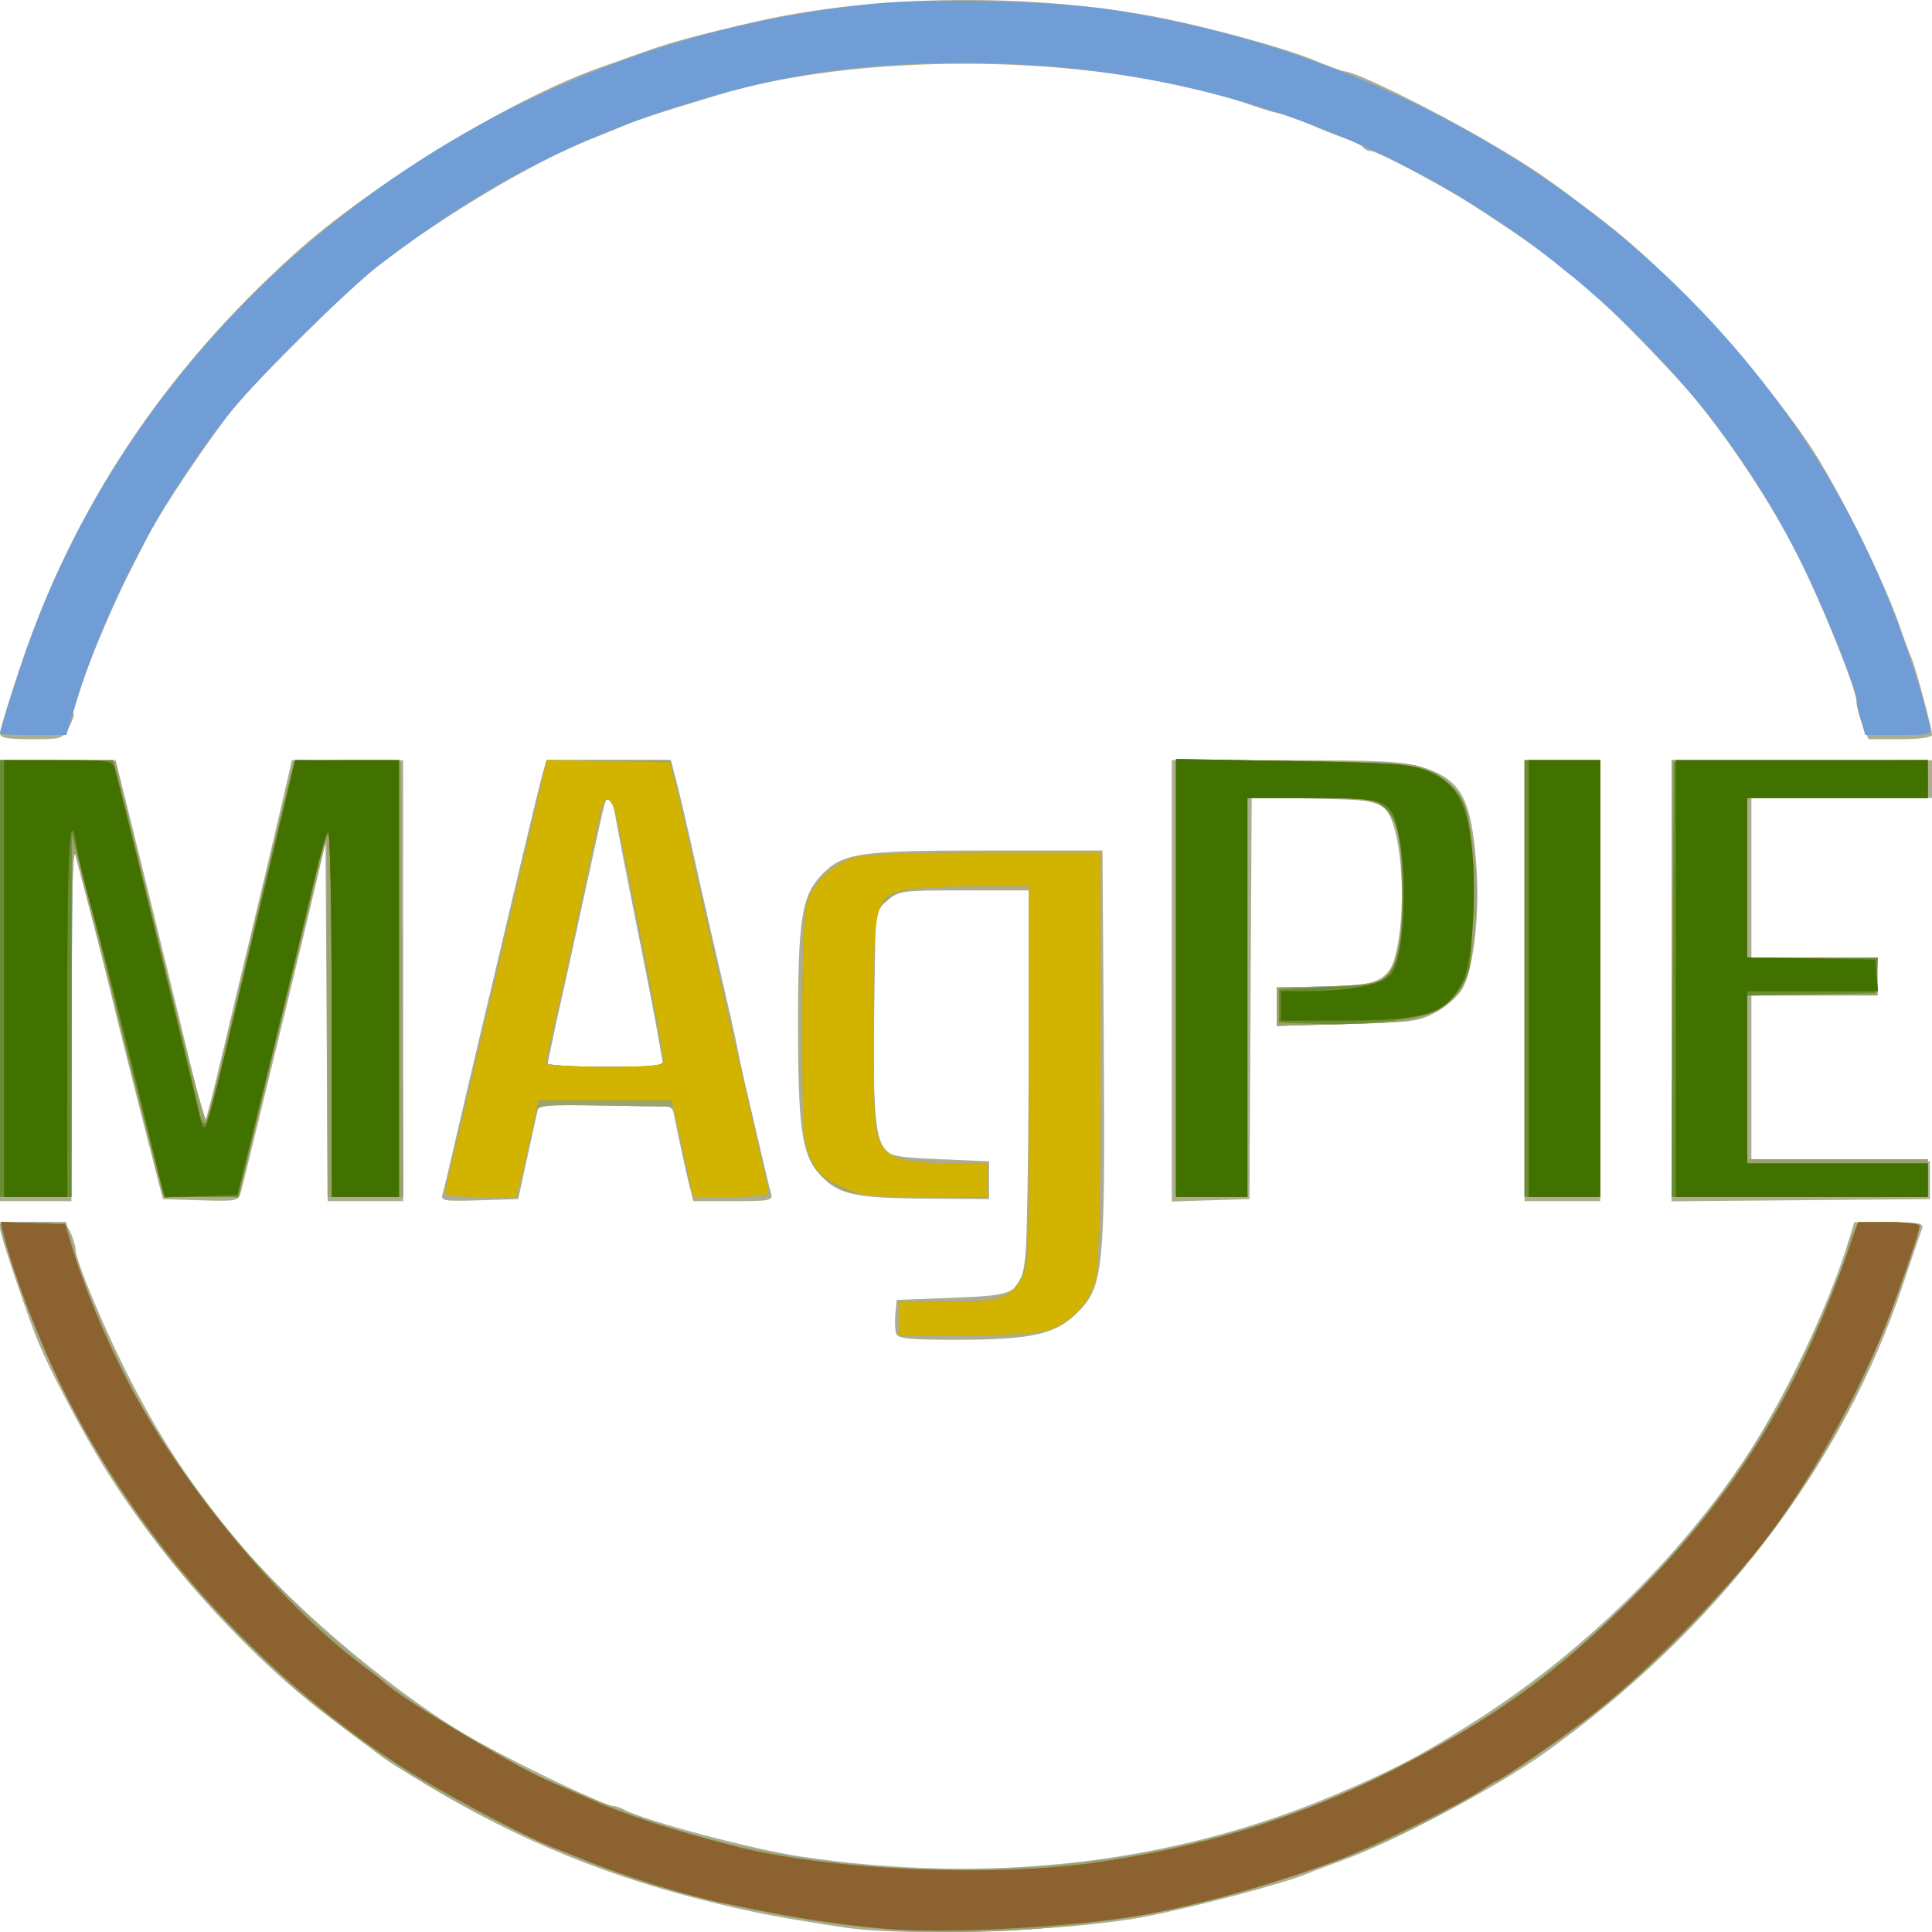 <?xml version="1.0" encoding="UTF-8" standalone="no"?>
<!-- Created with Inkscape (http://www.inkscape.org/) -->

<svg
   version="1.1"
   id="svg2624"
   width="460"
   height="460"
   viewBox="0 0 460 460"
   sodipodi:docname="MAgPIE.svg"
   inkscape:version="1.2.2 (b0a84865, 2022-12-01)"
   xmlns:inkscape="http://www.inkscape.org/namespaces/inkscape"
   xmlns:sodipodi="http://sodipodi.sourceforge.net/DTD/sodipodi-0.dtd"
   xmlns="http://www.w3.org/2000/svg"
   xmlns:svg="http://www.w3.org/2000/svg">
  <defs
     id="defs2628" />
  <sodipodi:namedview
     id="namedview2626"
     pagecolor="#ffffff"
     bordercolor="#666666"
     borderopacity="1.0"
     inkscape:showpageshadow="2"
     inkscape:pageopacity="0.0"
     inkscape:pagecheckerboard="0"
     inkscape:deskcolor="#d1d1d1"
     showgrid="false"
     inkscape:zoom="0.51304348"
     inkscape:cx="228.05085"
     inkscape:cy="230"
     inkscape:window-width="750"
     inkscape:window-height="480"
     inkscape:window-x="0"
     inkscape:window-y="25"
     inkscape:window-maximized="0"
     inkscape:current-layer="g2630" />
  <g
     inkscape:groupmode="layer"
     inkscape:label="Image"
     id="g2630">
    <g
       id="g2751">
      <path
         style="fill:#afad91"
         d="m 201,458.927 c -14.819,-2.262 -20.318,-3.293 -30,-5.623 C 145.409,447.146 123.661,438.272 101.477,424.934 96.539,421.966 91.825,419.002 91,418.347 90.175,417.692 85,413.796 79.5,409.69 60.242,395.311 40.657,374.007 26.497,352.034 20.059,342.044 10.822,324.466 8.088,317 4.079,306.056 0,293.66 0,292.424 0,291.313 1.723,291 7.839,291 c 7.43,0 7.9,0.133 9,2.547 0.638,1.401 1.161,3.198 1.161,3.993 0,2.623 7.218,19.763 13.165,31.263 7.694,14.878 14.705,25.333 26.272,39.181 13.054,15.628 39.045,37.185 56.251,46.655 C 125.466,421.121 144.165,430 146.039,430 c 0.544,0 1.77,0.424 2.725,0.941 4.683,2.539 30.627,9.418 41.806,11.084 45.245,6.745 88.455,1.738 127.431,-14.766 13.993,-5.925 20.395,-9.298 33.5,-17.651 24.728,-15.76 47.545,-37.88 63.405,-61.468 9.72,-14.457 20.417,-36.826 25.292,-52.891 l 1.29,-4.25 h 8.364 c 6.926,0 8.267,0.251 7.803,1.462 -0.309,0.804 -2.403,6.953 -4.655,13.665 -14.473,43.139 -44.433,82.205 -85.413,111.373 -11.58,8.242 -36.022,21.18 -48.334,25.585 -3.163,1.132 -6.651,2.453 -7.751,2.936 -5.179,2.275 -27.996,8.316 -39.5,10.458 -18.063,3.364 -56.352,4.684 -71,2.447 z M 213.398,317.595 c -0.296,-0.773 -0.395,-2.91 -0.219,-4.75 L 213.5,309.5 226.718,309 c 15.562,-0.589 16.303,-1.003 17.392,-9.731 0.396,-3.173 0.758,-24.107 0.805,-46.519 L 245,212 h -15.444 c -14.882,0 -15.546,0.088 -18.25,2.412 l -2.806,2.412 -0.337,22.311 c -0.365,24.168 0.138,31.27 2.435,34.364 1.295,1.744 2.985,2.064 13.193,2.5 L 235.5,276.5 v 4.5 4.5 L 220,285.383 C 202.792,285.252 199.148,284.342 194.709,279.066 190.88,274.516 190,267.964 190,244.027 c 0,-24.995 0.878,-30.695 5.48,-35.575 C 200.565,203.061 204.287,202.5 235,202.5 h 27.5 l 0.304,45.5 c 0.363,54.418 -0.01,58.259 -6.274,64.523 C 251.296,317.757 245.687,319 227.302,319 c -10.555,0 -13.478,-0.295 -13.904,-1.405 z M 0,233.5 V 181 h 13.769 13.769 l 4.165,16.75 c 3.822,15.369 12.111,49.244 15.599,63.75 l 1.443,6 1.092,-4 c 0.601,-2.2 2.253,-8.95 3.672,-15 1.419,-6.05 4.323,-18.2 6.454,-27 2.131,-8.8 5.147,-21.512 6.702,-28.25 L 69.493,181 H 82.746 96 V 233.5 286 H 87.011 78.021 L 77.761,243.25 77.5,200.5 l -1.83,8 c -1.006,4.4 -3.807,16.1 -6.224,26 -2.417,9.9 -5.986,24.525 -7.931,32.5 -1.945,7.975 -3.813,15.529 -4.152,16.786 -0.591,2.194 -0.975,2.274 -9.601,2 L 38.777,285.5 33.403,264.5 C 30.448,252.95 27.352,240.575 26.523,237 25.695,233.425 23.239,223.75 21.065,215.5 l -3.952,-15 -0.056,42.75 L 17,286 H 8.5 0 Z m 105.376,50.789 c 0.294,-0.984 1.512,-6.064 2.705,-11.289 1.193,-5.225 4.094,-17.6 6.447,-27.5 2.353,-9.9 6.348,-26.775 8.88,-37.5 2.531,-10.725 5.068,-21.188 5.638,-23.25 l 1.035,-3.75 h 14.83 14.83 l 1.12,4.25 c 1.043,3.959 2.68,11.052 6.52,28.25 0.86,3.85 2.883,12.625 4.495,19.5 1.613,6.875 3.226,14.075 3.586,16 0.359,1.925 1.279,6.2 2.044,9.5 3.804,16.412 5.643,24.16 6.113,25.75 0.467,1.58 -0.407,1.75 -9.012,1.75 h -9.529 l -0.944,-3.75 c -0.819,-3.252 -1.988,-8.613 -3.71,-17 -0.455,-2.219 -0.679,-2.25 -16.292,-2.25 h -15.83 l -2.463,11.25 -2.463,11.25 -9.268,0.289 c -8.507,0.265 -9.224,0.142 -8.732,-1.5 z M 157.483,251.25 c -1.311,-7.724 -2.605,-14.472 -6.277,-32.75 -2.21,-11 -4.325,-21.913 -4.7,-24.25 -0.375,-2.337 -1.04,-4.25 -1.477,-4.25 -0.876,0 -0.788,-0.322 -4.338,16 -3.601,16.558 -6.767,30.963 -7.692,35 -0.441,1.925 -1.238,5.638 -1.771,8.25 l -0.969,4.75 H 144.104 157.95 Z M 279,233.538 V 181 h 27.162 c 22.848,0 28.024,0.272 32.588,1.71 9.285,2.927 11.688,7.478 12.825,24.29 0.748,11.052 -0.794,23.973 -3.392,28.434 -0.982,1.686 -3.77,4.164 -6.195,5.507 -4.067,2.252 -5.713,2.475 -21.199,2.878 L 304,244.256 V 239.628 235 h 10.032 c 12.749,0 16.391,-1.353 17.959,-6.67 3.115,-10.569 1.977,-30.678 -2.015,-35.609 -1.669,-2.061 -2.757,-2.227 -16.87,-2.571 l -15.086,-0.368 -0.26,47.859 L 297.5,285.5 l -9.25,0.288 -9.25,0.288 z m 84,-0.037 v -52.5 h 9 9 v 52.5 52.5 h -9 -9 z m 35,0.015 v -52.514 h 31 31 v 4.5 4.5 H 438.5 417 v 19 19 h 15 15 v 4.5 4.5 h -15 -15 v 19.48 19.48 l 21.25,0.27 21.25,0.27 v 4.5 4.5 l -30.75,0.264 -30.75,0.264 z M 0,174.565 C 0,173.776 2.054,166.982 4.565,159.468 17.428,120.968 38.71,88.803 70.056,60.486 88.287,44.017 121.943,23.461 142.593,16.182 145.842,15.037 151.2,13.131 154.5,11.946 c 5.34,-1.917 13.83,-4.178 26,-6.924 27.968,-6.31 64.613,-6.713 94.5,-1.038 11.817,2.244 30.324,7.263 37.129,10.069 C 316.059,15.674 319.688,17 320.192,17 c 2.517,0 21.058,9.137 34.236,16.871 10.882,6.387 13.342,8.078 27.534,18.925 14.963,11.437 36.364,34.654 48.575,52.695 6.759,9.987 18.084,32.724 21.919,44.009 0.935,2.75 2.104,5.9 2.599,7 C 456.077,158.776 460,173.434 460,174.982 460,175.583 456.907,176 452.449,176 h -7.551 l -1.449,-3.468 C 442.652,170.625 442,168.106 442,166.934 442,163.968 432.788,141.342 427.167,130.5 421.796,120.143 412.591,106.14 404.418,95.898 398.786,88.838 376.286,66 374.964,66 374.583,66 372.748,64.647 370.886,62.993 367.869,60.313 360.306,55.038 350,48.426 343.236,44.087 327.98,36 326.557,36 c -0.791,0 -1.696,-0.417 -2.012,-0.927 -0.315,-0.51 -2.254,-1.475 -4.309,-2.145 -2.055,-0.67 -6.07,-2.278 -8.922,-3.573 -2.852,-1.295 -5.777,-2.362 -6.5,-2.37 C 304.091,26.977 301.475,26.257 299,25.384 267.112,14.138 217.943,11.929 180.5,20.061 c -2.75,0.597 -6.125,1.454 -7.5,1.904 -1.375,0.45 -6.55,2.04 -11.5,3.534 -4.95,1.494 -10.35,3.308 -12,4.031 -1.65,0.723 -5.475,2.282 -8.5,3.464 C 127.309,38.344 105.362,51.402 90,63.338 82.764,68.96 61.76,89.703 55.292,97.614 50.712,103.215 38.214,121.728 35.791,126.5 c -0.838,1.65 -3.124,6.15 -5.081,10 -5.883,11.574 -14.494,33.5 -13.156,33.5 0.274,0 -0.201,1.35 -1.054,3 -1.514,2.927 -1.732,3 -9.026,3 C 1.648,176 0,175.684 0,174.565 Z"
         id="path2765" />
      <path
         style="fill:#719dd6"
         d="m 206.5,458.982 c -15.175,-1.386 -39.611,-6.395 -53.5,-10.967 -27.329,-8.996 -55.117,-23.593 -74,-38.871 -2.475,-2.003 -5.623,-4.542 -6.995,-5.642 C 66.004,398.687 50.181,382.805 43.693,375.083 29.04,357.642 15.2,334.102 7.195,313 3.878,304.256 0,292.57 0,291.318 0,291.143 3.531,291 7.846,291 h 7.846 l 2.199,7.569 C 21.039,309.404 29.555,328.006 37.086,340.5 51.707,364.754 76.438,390.507 101,407.056 106.723,410.912 129.613,424 130.633,424 c 0.212,0 4.702,1.844 9.978,4.098 26.798,11.449 55.808,17.019 88.571,17.004 61.864,-0.028 117.209,-22.576 159.867,-65.132 15.663,-15.626 28.604,-33.404 38.196,-52.474 C 432.477,317.096 440,299.14 440,297.054 c 0,-0.528 0.522,-2.106 1.161,-3.507 1.09,-2.393 1.605,-2.547 8.5,-2.547 4.097,0 7.339,0.43 7.339,0.974 0,3.216 -8.975,27.092 -14.397,38.3 -12.298,25.422 -27.82,45.963 -51.187,67.739 -16.706,15.569 -44.114,33.217 -64.916,41.801 -39.502,16.301 -80.207,22.803 -120,19.168 z M 214,314 v -4 l 11.25,-0.015 c 12.814,-0.017 15.436,-0.891 17.998,-5.999 1.587,-3.163 1.749,-7.63 1.75,-48.236 L 245,211 l -13.25,0.006 c -15.712,0.007 -19.662,0.883 -22.026,4.884 -1.511,2.558 -1.724,6.06 -1.721,28.265 0.003,23.09 0.172,25.622 1.894,28.445 2.131,3.494 5.887,4.4 18.242,4.4 H 235 v 4.086 4.086 l -16.25,-0.336 c -15.111,-0.312 -16.521,-0.505 -20.118,-2.741 -7.09,-4.407 -7.585,-6.813 -7.61,-36.979 -0.014,-17.35 0.38,-27.724 1.151,-30.298 1.407,-4.696 6.371,-9.32 11.55,-10.758 2.208,-0.613 15.098,-1.051 31.027,-1.055 L 262,203 v 48.557 c 0,33.217 -0.362,49.997 -1.147,53.114 -1.41,5.599 -6.051,10.473 -11.54,12.117 C 246.893,317.513 238.986,318 229.634,318 H 214 Z M 0,232.972 v -52.028 l 13.736,0.278 13.736,0.278 10.514,43.178 c 5.783,23.748 10.789,42.648 11.125,42 0.611,-1.177 1.499,-4.801 12.911,-52.678 3.343,-14.025 6.527,-27.201 7.075,-29.28 l 0.997,-3.78 12.704,0.28 L 95.5,181.5 95.759,233.25 96.018,285 H 87.009 78 l -0.091,-42.75 -0.091,-42.75 -1.809,7 c -0.995,3.85 -5.726,23.104 -10.513,42.786 l -8.703,35.786 -9.022,-0.286 -9.022,-0.286 -9.376,-37 C 24.215,227.15 19.359,208.025 18.581,205 c -1.286,-5.002 -1.422,-1.627 -1.498,37.25 L 17,285 H 8.5 0 Z m 106,51.166 c 0,-0.474 0.846,-4.412 1.88,-8.75 1.034,-4.338 4.007,-16.887 6.607,-27.887 2.6,-11 6.66,-28.1 9.021,-38 2.362,-9.9 4.833,-20.363 5.492,-23.25 l 1.199,-5.25 h 14.681 14.681 l 3.264,14.25 c 5.484,23.942 7.964,34.832 10.191,44.75 1.173,5.225 3.9,17.081 6.058,26.346 2.159,9.265 3.925,17.253 3.925,17.75 0,0.497 -4.041,0.904 -8.981,0.904 -8.486,0 -9.011,-0.124 -9.525,-2.25 -0.299,-1.238 -1.327,-6.075 -2.284,-10.75 l -1.741,-8.5 -16.16,-0.274 c -14.76,-0.251 -16.202,-0.121 -16.647,1.5 -0.268,0.976 -1.02,4.249 -1.67,7.274 -0.65,3.025 -1.607,7.188 -2.126,9.25 l -0.944,3.75 h -8.461 C 109.808,285 106,284.612 106,284.137 Z m 52,-31.727 c 0,-1.358 -7.661,-40.999 -11.057,-57.216 -1.204,-5.748 -2.978,-6.462 -4.022,-1.62 -3.655,16.944 -5.348,24.861 -6.4,29.925 -0.685,3.3 -2.433,11.123 -3.884,17.384 C 131.187,247.146 130,252.658 130,253.134 130,253.61 136.3,254 144,254 c 12.128,0 14,-0.213 14,-1.589 z m 122,-19.48 v -52.07 l 28.25,0.32 c 26.936,0.305 28.462,0.424 32.816,2.57 6.391,3.15 8.625,7.556 9.977,19.679 1.267,11.365 -0.068,25.964 -2.887,31.571 -1.189,2.364 -3.336,4.29 -6.617,5.933 -4.401,2.205 -6.389,2.475 -21.198,2.88 L 304,244.26 v -4.546 -4.546 l 11.898,-0.334 c 14.128,-0.396 15.395,-1.11 17.173,-9.677 1.491,-7.181 0.78,-25.639 -1.141,-29.628 -2.308,-4.793 -4.952,-5.498 -20.681,-5.515 L 297,190 v 47.5 47.5 h -8.5 -8.5 z m 83,0.07 v -52 h 9 9 v 52 52 h -9 -9 z m 35,0 v -52 h 30.5 30.5 v 4.5 4.5 H 437.5 416 v 19 19 h 15.5 15.5 v 4.5 4.5 H 431.5 416 v 19.5 19.5 h 21.5 21.5 v 4.5 4.5 H 428.5 398 Z M 0,174.676 C 0,173.609 5.274,157.241 7.79,150.5 24.331,106.176 56.076,67.073 97.838,39.582 130.367,18.167 167.7,5.011 207.463,0.95 222.096,-0.545 251.325,0.218 265.689,2.47 353.251,16.196 425.297,73.381 452.817,151 c 2.243,6.325 4.578,13.525 5.19,16 0.612,2.475 1.341,5.287 1.62,6.25 0.454,1.563 -0.347,1.75 -7.513,1.75 h -8.02 l -1.041,-3.75 c -0.573,-2.062 -1.044,-4.381 -1.047,-5.153 -0.003,-0.772 -2.084,-6.622 -4.625,-13 C 425.638,123.619 411.057,101.136 390.036,80.091 347.807,37.817 291.696,15 229.959,15 205.012,15 187.84,17.429 165.5,24.116 137.32,32.553 114.532,44.389 90,63.334 82.806,68.889 61.72,89.693 55.368,97.502 39.381,117.156 25.174,143.854 17.986,167.75 L 15.805,175 H 7.903 C 3.556,175 0,174.854 0,174.676 Z"
         id="path2763" />
      <path
         style="fill:#9ca36d"
         d="m 206.5,458.982 c -15.175,-1.386 -39.611,-6.395 -53.5,-10.967 -27.329,-8.996 -55.117,-23.593 -74,-38.871 -2.475,-2.003 -5.623,-4.542 -6.995,-5.642 C 66.004,398.687 50.181,382.805 43.693,375.083 29.04,357.642 15.2,334.102 7.195,313 3.878,304.256 0,292.57 0,291.318 0,291.143 3.531,291 7.846,291 h 7.846 l 2.199,7.569 C 21.039,309.404 29.555,328.006 37.086,340.5 51.707,364.754 76.438,390.507 101,407.056 106.723,410.912 129.613,424 130.633,424 c 0.212,0 4.702,1.844 9.978,4.098 26.798,11.449 55.808,17.019 88.571,17.004 61.864,-0.028 117.209,-22.576 159.867,-65.132 15.663,-15.626 28.604,-33.404 38.196,-52.474 C 432.477,317.096 440,299.14 440,297.054 c 0,-0.528 0.522,-2.106 1.161,-3.507 1.09,-2.393 1.605,-2.547 8.5,-2.547 4.097,0 7.339,0.43 7.339,0.974 0,3.216 -8.975,27.092 -14.397,38.3 -12.298,25.422 -27.82,45.963 -51.187,67.739 -16.706,15.569 -44.114,33.217 -64.916,41.801 -39.502,16.301 -80.207,22.803 -120,19.168 z M 214,314 v -4 l 11.25,-0.015 c 12.814,-0.017 15.436,-0.891 17.998,-5.999 1.587,-3.163 1.749,-7.63 1.75,-48.236 L 245,211 l -13.25,0.006 c -15.712,0.007 -19.662,0.883 -22.026,4.884 -1.511,2.558 -1.724,6.06 -1.721,28.265 0.003,23.09 0.172,25.622 1.894,28.445 2.131,3.494 5.887,4.4 18.242,4.4 H 235 v 4.086 4.086 l -16.25,-0.336 c -15.111,-0.312 -16.521,-0.505 -20.118,-2.741 -7.09,-4.407 -7.585,-6.813 -7.61,-36.979 -0.014,-17.35 0.38,-27.724 1.151,-30.298 1.407,-4.696 6.371,-9.32 11.55,-10.758 2.208,-0.613 15.098,-1.051 31.027,-1.055 L 262,203 v 48.557 c 0,33.217 -0.362,49.997 -1.147,53.114 -1.41,5.599 -6.051,10.473 -11.54,12.117 C 246.893,317.513 238.986,318 229.634,318 H 214 Z M 0,232.972 v -52.028 l 13.736,0.278 13.736,0.278 10.514,43.178 c 5.783,23.748 10.789,42.648 11.125,42 0.611,-1.177 1.499,-4.801 12.911,-52.678 3.343,-14.025 6.527,-27.201 7.075,-29.28 l 0.997,-3.78 12.704,0.28 L 95.5,181.5 95.759,233.25 96.018,285 H 87.009 78 l -0.091,-42.75 -0.091,-42.75 -1.809,7 c -0.995,3.85 -5.726,23.104 -10.513,42.786 l -8.703,35.786 -9.022,-0.286 -9.022,-0.286 -9.376,-37 C 24.215,227.15 19.359,208.025 18.581,205 c -1.286,-5.002 -1.422,-1.627 -1.498,37.25 L 17,285 H 8.5 0 Z m 106,51.166 c 0,-0.474 0.846,-4.412 1.88,-8.75 1.034,-4.338 4.007,-16.887 6.607,-27.887 2.6,-11 6.66,-28.1 9.021,-38 2.362,-9.9 4.833,-20.363 5.492,-23.25 l 1.199,-5.25 h 14.681 14.681 l 3.264,14.25 c 5.484,23.942 7.964,34.832 10.191,44.75 1.173,5.225 3.9,17.081 6.058,26.346 2.159,9.265 3.925,17.253 3.925,17.75 0,0.497 -4.041,0.904 -8.981,0.904 -8.486,0 -9.011,-0.124 -9.525,-2.25 -0.299,-1.238 -1.327,-6.075 -2.284,-10.75 l -1.741,-8.5 -16.16,-0.274 c -14.76,-0.251 -16.202,-0.121 -16.647,1.5 -0.268,0.976 -1.02,4.249 -1.67,7.274 -0.65,3.025 -1.607,7.188 -2.126,9.25 l -0.944,3.75 h -8.461 C 109.808,285 106,284.612 106,284.137 Z m 52,-31.727 c 0,-1.358 -7.661,-40.999 -11.057,-57.216 -1.204,-5.748 -2.978,-6.462 -4.022,-1.62 -3.655,16.944 -5.348,24.861 -6.4,29.925 -0.685,3.3 -2.433,11.123 -3.884,17.384 C 131.187,247.146 130,252.658 130,253.134 130,253.61 136.3,254 144,254 c 12.128,0 14,-0.213 14,-1.589 z m 122,-19.48 v -52.07 l 28.25,0.32 c 26.936,0.305 28.462,0.424 32.816,2.57 6.391,3.15 8.625,7.556 9.977,19.679 1.267,11.365 -0.068,25.964 -2.887,31.571 -1.189,2.364 -3.336,4.29 -6.617,5.933 -4.401,2.205 -6.389,2.475 -21.198,2.88 L 304,244.26 v -4.546 -4.546 l 11.898,-0.334 c 14.128,-0.396 15.395,-1.11 17.173,-9.677 1.491,-7.181 0.78,-25.639 -1.141,-29.628 -2.308,-4.793 -4.952,-5.498 -20.681,-5.515 L 297,190 v 47.5 47.5 h -8.5 -8.5 z m 83,0.07 v -52 h 9 9 v 52 52 h -9 -9 z m 35,0 v -52 h 30.5 30.5 v 4.5 4.5 H 437.5 416 v 19 19 h 15.5 15.5 v 4.5 4.5 H 431.5 416 v 19.5 19.5 h 21.5 21.5 v 4.5 4.5 H 428.5 398 Z"
         id="path2761" />
      <path
         style="fill:#d1b300"
         d="m 213.5,459.412 c -7.947,-0.463 -21.224,-2.266 -30.5,-4.142 -4.125,-0.834 -8.625,-1.736 -10,-2.004 -8.927,-1.74 -24.243,-6.503 -34.5,-10.729 -1.65,-0.68 -4.575,-1.831 -6.5,-2.557 -7.215,-2.723 -28.258,-14 -37.707,-20.206 C 60.68,397.692 32.316,365.805 14.88,330.5 9.275,319.151 3.054,302.91 0.978,294.21 L 0.192,290.919 7.846,291.21 15.5,291.5 16.832,296 c 3.359,11.348 9.908,26.652 16.047,37.5 13.755,24.306 36.384,50.791 54.681,64 1.524,1.1 3.259,2.477 3.855,3.06 3.669,3.587 29.841,19.339 38.412,23.12 3.12,1.376 7.923,3.507 10.673,4.734 8.085,3.608 19.114,7.201 34,11.077 21.941,5.713 60.411,7.56 85.5,4.104 25.587,-3.524 49.174,-10.767 71,-21.802 24.526,-12.4 39.602,-23.242 58.026,-41.731 24.933,-25.022 39.622,-49.081 52.086,-85.313 l 1.29,-3.75 h 7.299 c 4.015,0 7.299,0.383 7.299,0.851 0,1.044 -1.214,4.773 -5.677,17.44 -5.723,16.245 -16.584,36.99 -27.629,52.774 -9.21,13.162 -28.933,33.704 -43.446,45.253 C 373.458,412.721 357.233,424 356.251,424 c -0.243,0 -1.725,0.913 -3.292,2.029 -4.101,2.92 -25.494,13.433 -33.577,16.5 -14.224,5.397 -30.224,10.02 -44.883,12.966 -14.452,2.905 -44.854,4.857 -61,3.917 z M 214,314 v -4 h 10.935 c 12.709,0 15.339,-0.761 18.061,-5.225 1.918,-3.146 1.997,-5.063 2,-48.525 L 245,211 l -13.25,0.006 c -7.287,0.003 -14.937,0.474 -16.998,1.047 -6.429,1.785 -6.752,3.326 -6.748,32.148 0.003,23.045 0.172,25.576 1.894,28.399 2.131,3.494 5.887,4.4 18.242,4.4 H 235 v 4 4 l -14.75,-0.01 c -13.561,-0.009 -15.176,-0.208 -20.036,-2.471 -4.289,-1.997 -5.652,-3.268 -7.228,-6.74 -1.764,-3.886 -1.944,-6.704 -1.964,-30.663 -0.014,-17.35 0.38,-27.724 1.151,-30.298 1.407,-4.696 6.371,-9.32 11.55,-10.758 2.208,-0.613 15.098,-1.051 31.027,-1.055 L 262,203 v 48.557 c 0,33.217 -0.362,49.997 -1.147,53.114 -1.41,5.599 -6.051,10.473 -11.54,12.117 C 246.893,317.513 238.986,318 229.634,318 H 214 Z M 0,233 v -52 h 13.461 13.461 l 1.004,3.75 c 2.832,10.576 18.457,74.43 19.6,80.099 0.371,1.842 1.026,2.967 1.456,2.5 C 49.412,266.882 51.415,259.525 53.434,251 62.423,213.057 65.328,200.863 67.586,191.602 68.914,186.158 70,181.546 70,181.352 70,181.158 75.625,181 82.5,181 H 95 v 52 52 h -8 -8 v -43.7 c 0,-25.569 -0.369,-43.306 -0.89,-42.75 -0.489,0.522 -1.864,5.225 -3.055,10.45 -1.191,5.225 -3.882,16.475 -5.981,25 -2.099,8.525 -5.739,23.488 -8.089,33.25 L 56.711,285 h -8.817 -8.817 l -0.956,-3.75 C 37.595,279.188 35.261,270.075 32.934,261 30.606,251.925 28.093,241.8 27.349,238.5 c -0.744,-3.3 -3.357,-13.65 -5.805,-23 l -4.452,-17 -0.046,43.25 L 17,285 H 8.5 0 Z m 106,51.026 c 0,-0.536 0.869,-4.473 1.931,-8.75 1.062,-4.277 4.043,-16.776 6.624,-27.776 2.581,-11 6.618,-28.1 8.971,-38 2.352,-9.9 4.819,-20.374 5.482,-23.276 l 1.205,-5.276 14.644,0.276 L 159.5,181.5 l 1.273,5 c 0.7,2.75 2.609,11.075 4.242,18.5 2.913,13.245 5.88,26.19 13.947,60.846 2.221,9.54 4.038,17.753 4.038,18.25 0,0.497 -4.041,0.904 -8.981,0.904 h -8.981 l -0.591,-2.75 c -0.325,-1.512 -1.072,-5 -1.66,-7.75 -0.588,-2.75 -1.474,-6.688 -1.967,-8.75 L 159.923,262 h -15.861 -15.861 l -1.677,7.75 c -0.922,4.263 -2.11,9.438 -2.639,11.5 l -0.962,3.75 h -8.461 C 109.638,285 106,284.581 106,284.026 Z M 157.994,252.75 c -0.012,-2.555 -4.695,-26.923 -11.06,-57.555 -1.194,-5.748 -2.969,-6.464 -4.014,-1.62 -0.347,1.609 -1.656,7.65 -2.91,13.425 -1.253,5.775 -2.84,13.2 -3.525,16.5 -0.685,3.3 -2.425,11.123 -3.866,17.384 C 131.179,247.146 130,252.658 130,253.134 130,253.61 136.3,254 144,254 c 10.536,0 13.999,-0.309 13.994,-1.25 z M 280,232.918 v -52.082 l 27.75,0.397 c 29.591,0.423 32.373,0.836 37.477,5.569 4.497,4.171 5.273,8.099 5.273,26.699 0,15.908 -0.148,17.258 -2.299,21.01 -1.265,2.205 -3.71,4.819 -5.433,5.809 C 338.73,242.636 326.066,244.165 314,243.793 L 304.5,243.5 v -4 -4 l 11.727,-0.5 c 10.271,-0.438 11.992,-0.766 13.865,-2.642 2.713,-2.719 3.822,-8.479 3.822,-19.858 0,-12.234 -1.123,-17.424 -4.375,-20.221 C 327.036,190.127 326.057,190 311.944,190 H 297 v 47.5 47.5 h -8.5 -8.5 z m 83,0.082 v -52 h 9 9 v 52 52 h -9 -9 z m 35.241,0.25 0.259,-51.75 30.25,-0.265 30.25,-0.265 v 4.515 4.515 H 437.5 416 v 19 19 h 15.557 15.557 l -0.307,4.25 -0.307,4.25 -15.25,0.276 -15.25,0.276 v 19.974 19.974 h 21.5 21.5 v 4 4 h -30.509 -30.509 z"
         id="path2759" />
      <path
         style="fill:#688e34"
         d="m 213.5,459.412 c -7.947,-0.463 -21.224,-2.266 -30.5,-4.142 -4.125,-0.834 -8.625,-1.736 -10,-2.004 -8.927,-1.74 -24.243,-6.503 -34.5,-10.729 -1.65,-0.68 -4.575,-1.831 -6.5,-2.557 -7.215,-2.723 -28.258,-14 -37.707,-20.206 C 60.68,397.692 32.316,365.805 14.88,330.5 9.275,319.151 3.054,302.91 0.978,294.21 L 0.192,290.919 7.846,291.21 15.5,291.5 16.832,296 c 3.359,11.348 9.908,26.652 16.047,37.5 13.755,24.306 36.384,50.791 54.681,64 1.524,1.1 3.259,2.477 3.855,3.06 3.669,3.587 29.841,19.339 38.412,23.12 3.12,1.376 7.923,3.507 10.673,4.734 8.085,3.608 19.114,7.201 34,11.077 21.941,5.713 60.411,7.56 85.5,4.104 25.587,-3.524 49.174,-10.767 71,-21.802 24.526,-12.4 39.602,-23.242 58.026,-41.731 24.933,-25.022 39.622,-49.081 52.086,-85.313 l 1.29,-3.75 h 7.299 c 4.015,0 7.299,0.383 7.299,0.851 0,1.044 -1.214,4.773 -5.677,17.44 -5.723,16.245 -16.584,36.99 -27.629,52.774 -9.21,13.162 -28.933,33.704 -43.446,45.253 C 373.458,412.721 357.233,424 356.251,424 c -0.243,0 -1.725,0.913 -3.292,2.029 -4.101,2.92 -25.494,13.433 -33.577,16.5 -14.224,5.397 -30.224,10.02 -44.883,12.966 -14.452,2.905 -44.854,4.857 -61,3.917 z M 0,233 v -52 h 13.461 13.461 l 1.004,3.75 c 2.832,10.576 18.457,74.43 19.6,80.099 0.371,1.842 1.026,2.967 1.456,2.5 C 49.412,266.882 51.415,259.525 53.434,251 62.423,213.057 65.328,200.863 67.586,191.602 68.914,186.158 70,181.546 70,181.352 70,181.158 75.625,181 82.5,181 H 95 v 52 52 h -8 -8 v -43.7 c 0,-25.569 -0.369,-43.306 -0.89,-42.75 -0.489,0.522 -1.864,5.225 -3.055,10.45 -1.191,5.225 -3.882,16.475 -5.981,25 -2.099,8.525 -5.739,23.488 -8.089,33.25 L 56.711,285 h -8.817 -8.817 l -0.956,-3.75 C 37.595,279.188 35.261,270.075 32.934,261 30.606,251.925 28.093,241.8 27.349,238.5 c -0.744,-3.3 -3.357,-13.65 -5.805,-23 l -4.452,-17 -0.046,43.25 L 17,285 H 8.5 0 Z m 280,-0.082 v -52.082 l 27.75,0.397 c 29.591,0.423 32.373,0.836 37.477,5.569 4.497,4.171 5.273,8.099 5.273,26.699 0,15.908 -0.148,17.258 -2.299,21.01 -1.265,2.205 -3.71,4.819 -5.433,5.809 -4.037,2.317 -16.701,3.847 -28.767,3.474 l -9.5,-0.293 v -4 -4 l 11.727,-0.5 c 10.271,-0.438 11.992,-0.766 13.865,-2.642 2.713,-2.719 3.822,-8.479 3.822,-19.858 0,-12.234 -1.123,-17.424 -4.375,-20.221 C 327.036,190.127 326.057,190 311.944,190 H 297 V 237.5 285 H 288.5 280 V 232.918 Z M 363,233 v -52 h 9 9 v 52 52 h -9 -9 z m 35.241,0.25 0.259,-51.75 30.25,-0.265 30.25,-0.265 V 185.485 190 H 437.5 416 v 19 19 h 15.557 15.557 l -0.307,4.25 -0.307,4.25 -15.25,0.276 -15.25,0.276 V 257.026 277 h 21.5 21.5 v 4 4 h -30.509 -30.509 z"
         id="path2757" />
      <path
         style="fill:#8d6231"
         d="m 213.5,459.412 c -7.947,-0.463 -21.224,-2.266 -30.5,-4.142 -4.125,-0.834 -8.625,-1.736 -10,-2.004 -8.927,-1.74 -24.243,-6.503 -34.5,-10.729 -1.65,-0.68 -4.575,-1.831 -6.5,-2.557 -7.215,-2.723 -28.258,-14 -37.707,-20.206 C 60.68,397.692 32.316,365.805 14.88,330.5 9.275,319.151 3.054,302.91 0.978,294.21 L 0.192,290.919 7.846,291.21 15.5,291.5 16.832,296 c 3.359,11.348 9.908,26.652 16.047,37.5 13.755,24.306 36.384,50.791 54.681,64 1.524,1.1 3.259,2.477 3.855,3.06 3.669,3.587 29.841,19.339 38.412,23.12 3.12,1.376 7.923,3.507 10.673,4.734 8.085,3.608 19.114,7.201 34,11.077 21.941,5.713 60.411,7.56 85.5,4.104 25.587,-3.524 49.174,-10.767 71,-21.802 24.526,-12.4 39.602,-23.242 58.026,-41.731 24.933,-25.022 39.622,-49.081 52.086,-85.313 l 1.29,-3.75 h 7.299 c 4.015,0 7.299,0.383 7.299,0.851 0,1.044 -1.214,4.773 -5.677,17.44 -5.723,16.245 -16.584,36.99 -27.629,52.774 -9.21,13.162 -28.933,33.704 -43.446,45.253 C 373.458,412.721 357.233,424 356.251,424 c -0.243,0 -1.725,0.913 -3.292,2.029 -4.101,2.92 -25.494,13.433 -33.577,16.5 -14.224,5.397 -30.224,10.02 -44.883,12.966 -14.452,2.905 -44.854,4.857 -61,3.917 z M 1,233 v -52 h 12.883 c 12.514,0 12.901,0.064 13.489,2.25 2.007,7.452 19.256,78.143 20.154,82.599 0.371,1.842 1.004,2.967 1.406,2.5 0.402,-0.467 2.444,-8.049 4.538,-16.849 2.094,-8.8 5.478,-22.975 7.52,-31.5 2.042,-8.525 4.977,-20.788 6.523,-27.25 L 70.325,181 H 82.662 95 v 52 52 h -8 -8 l -0.03,-44.25 c -0.018,-26.099 -0.393,-43.632 -0.914,-42.742 -0.486,0.829 -1.842,5.554 -3.013,10.5 C 72.192,220.544 64.513,252.096 60.076,270 l -3.593,14.5 -8.601,0.287 -8.601,0.287 -1.124,-4.287 C 37.538,278.429 36.17,272.9 35.117,268.5 30.722,250.143 24.099,224.25 20.921,213 19.911,209.425 18.781,204.578 18.411,202.228 16.6,190.741 16,200.372 16,240.941 V 285 H 8.5 1 Z m 279,-0.143 v -52.143 l 27.785,0.501 c 25.029,0.451 28.237,0.701 32.342,2.517 6.152,2.721 8.572,6.455 9.968,15.38 1.662,10.621 0.652,29.827 -1.82,34.59 -4.034,7.774 -8.625,9.241 -29.025,9.275 L 305,243 v -3.5 -3.5 h 6.864 c 9.649,0 17.299,-1.594 19.318,-4.027 3.131,-3.772 4.161,-22.189 1.861,-33.269 C 331.302,190.32 330.538,190 312.277,190 H 297 V 237.5 285 H 288.5 280 Z M 364,233 v -52 h 8.5 8.5 v 52 52 h -8.5 -8.5 z m 35,0 v -52 h 30 30 v 4.5 4.5 H 437.5 416 v 18.974 18.974 l 15.25,0.276 15.25,0.276 0.31,3.75 0.31,3.75 H 431.56 416 v 20.5 20.5 h 21.5 21.5 v 4 4 h -30 -30 z"
         id="path2755" />
      <path
         style="fill:#417200"
         d="m 1,233 v -52 h 12.883 c 12.514,0 12.901,0.064 13.489,2.25 2.007,7.452 19.256,78.143 20.154,82.599 0.371,1.842 1.004,2.967 1.406,2.5 0.402,-0.467 2.444,-8.049 4.538,-16.849 2.094,-8.8 5.478,-22.975 7.52,-31.5 2.042,-8.525 4.977,-20.788 6.523,-27.25 L 70.325,181 H 82.662 95 v 52 52 h -8 -8 l -0.03,-44.25 c -0.018,-26.099 -0.393,-43.632 -0.914,-42.742 -0.486,0.829 -1.842,5.554 -3.013,10.5 C 72.192,220.544 64.513,252.096 60.076,270 l -3.593,14.5 -8.601,0.287 -8.601,0.287 -1.124,-4.287 C 37.538,278.429 36.17,272.9 35.117,268.5 30.722,250.143 24.099,224.25 20.921,213 19.911,209.425 18.781,204.578 18.411,202.228 16.6,190.741 16,200.372 16,240.941 V 285 H 8.5 1 Z m 279,-0.143 v -52.143 l 27.785,0.501 c 25.029,0.451 28.237,0.701 32.342,2.517 6.152,2.721 8.572,6.455 9.968,15.38 1.662,10.621 0.652,29.827 -1.82,34.59 -4.034,7.774 -8.625,9.241 -29.025,9.275 L 305,243 v -3.5 -3.5 h 6.864 c 9.649,0 17.299,-1.594 19.318,-4.027 3.131,-3.772 4.161,-22.189 1.861,-33.269 C 331.302,190.32 330.538,190 312.277,190 H 297 V 237.5 285 H 288.5 280 Z M 364,233 v -52 h 8.5 8.5 v 52 52 h -8.5 -8.5 z m 35,0 v -52 h 30 30 v 4.5 4.5 H 437.5 416 v 18.974 18.974 l 15.25,0.276 15.25,0.276 0.31,3.75 0.31,3.75 H 431.56 416 v 20.5 20.5 h 21.5 21.5 v 4 4 h -30 -30 z"
         id="path2753" />
    </g>
  </g>
</svg>
